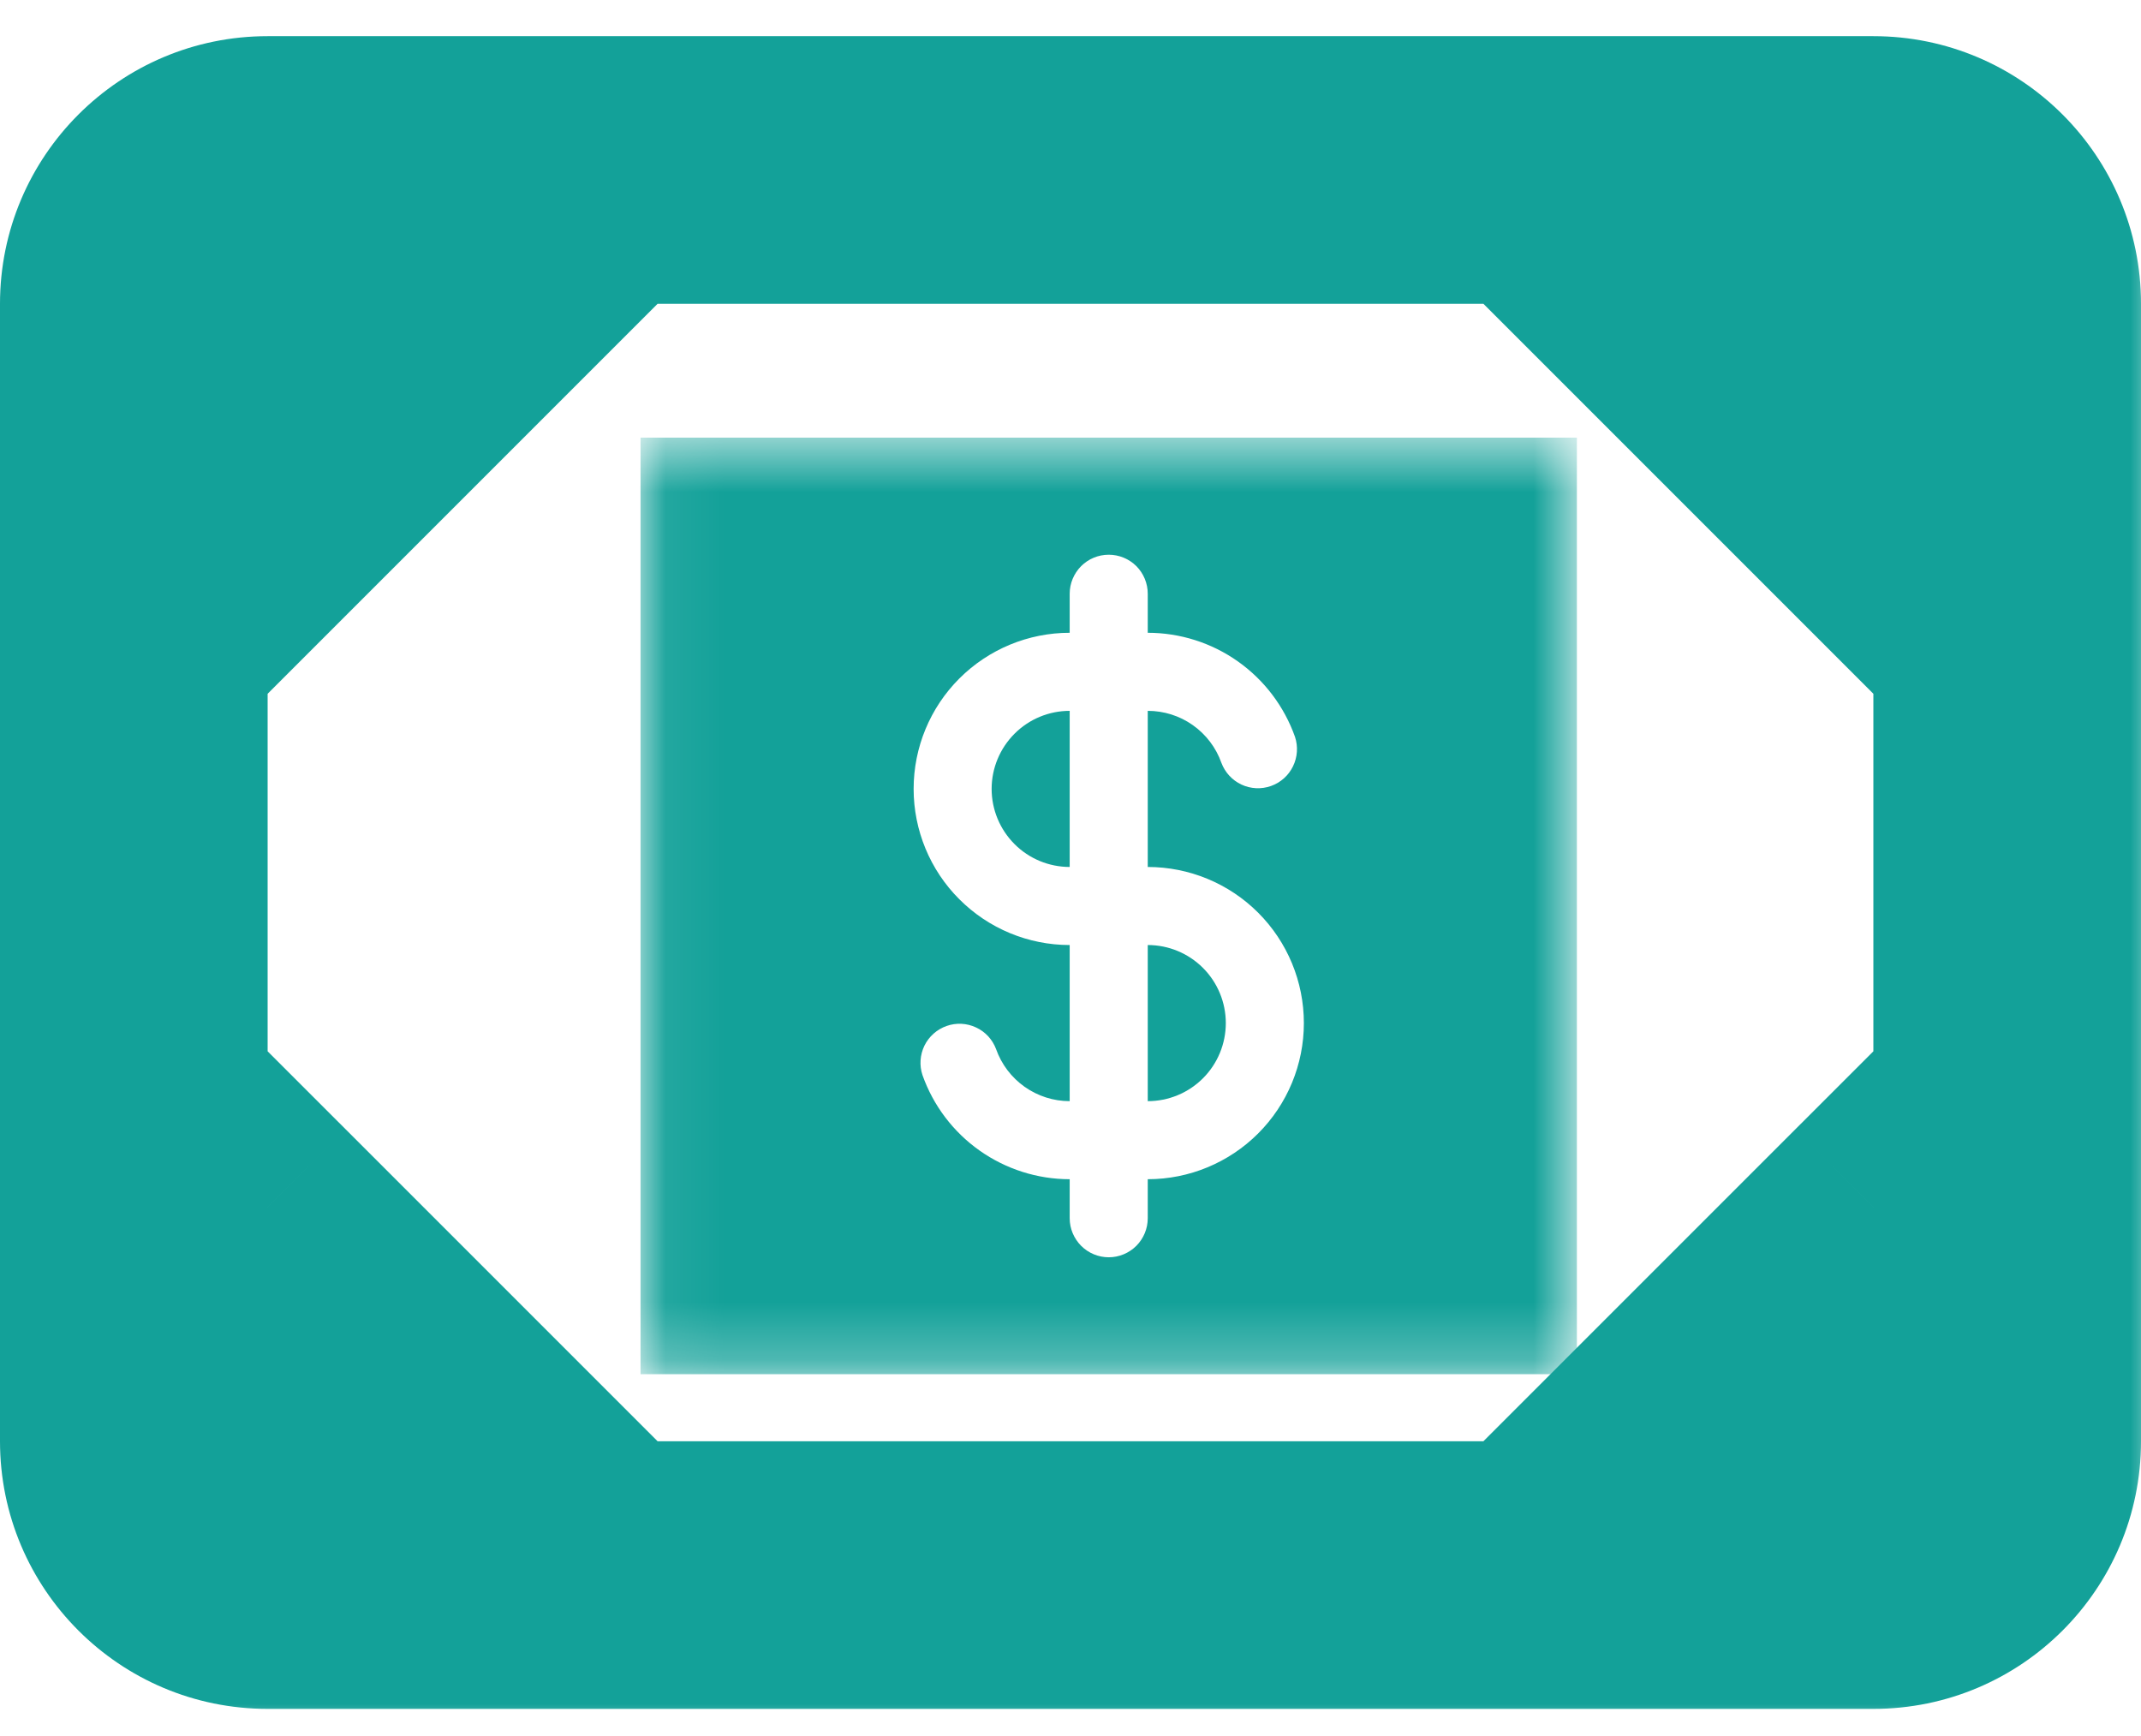 <svg width="37" height="30" viewBox="0 0 37 30" fill="none" xmlns="http://www.w3.org/2000/svg">
<mask id="path-1-outside-1_1261_128" maskUnits="userSpaceOnUse" x="-0.688" y="-0.062" width="38" height="30" fill="black">
<rect fill="white" x="-0.688" y="-0.062" width="38" height="30"/>
<path fill-rule="evenodd" clip-rule="evenodd" d="M2.312 5.25C2.312 3.973 3.348 2.938 4.625 2.938H32.375C33.652 2.938 34.688 3.973 34.688 5.25V24.906C34.688 26.183 33.652 27.219 32.375 27.219H4.625C3.348 27.219 2.312 26.183 2.312 24.906V5.25ZM8.383 4.961H4.336V9.008L8.383 4.961ZM32.664 4.961H28.617L32.664 9.008V4.961ZM8.383 25.195H4.336V21.148L8.383 25.195ZM32.664 25.195H28.617L32.664 21.148V25.195Z"/>
</mask>
<path d="M4.336 4.961V2.648H2.023V4.961H4.336ZM8.383 4.961L10.018 6.596L13.966 2.648H8.383V4.961ZM4.336 9.008H2.023V14.591L5.971 10.643L4.336 9.008ZM28.617 4.961V2.648H23.034L26.982 6.596L28.617 4.961ZM32.664 4.961H34.977V2.648H32.664V4.961ZM32.664 9.008L31.029 10.643L34.977 14.591V9.008H32.664ZM4.336 25.195H2.023V27.508H4.336V25.195ZM8.383 25.195V27.508H13.966L10.018 23.56L8.383 25.195ZM4.336 21.148L5.971 19.513L2.023 15.566V21.148H4.336ZM28.617 25.195L26.982 23.56L23.034 27.508H28.617V25.195ZM32.664 25.195V27.508H34.977V25.195H32.664ZM32.664 21.148H34.977V15.566L31.029 19.513L32.664 21.148ZM4.625 0.625C2.071 0.625 0 2.696 0 5.25H4.625V5.25V0.625ZM32.375 0.625H4.625V5.25H32.375V0.625ZM37 5.25C37 2.696 34.929 0.625 32.375 0.625V5.25H37ZM37 24.906V5.25H32.375V24.906H37ZM32.375 29.531C34.929 29.531 37 27.461 37 24.906H32.375V29.531ZM4.625 29.531H32.375V24.906H4.625V29.531ZM0 24.906C0 27.461 2.071 29.531 4.625 29.531V24.906H4.625H0ZM0 5.25V24.906H4.625V5.25H0ZM4.336 7.273H8.383V2.648H4.336V7.273ZM6.648 9.008V4.961H2.023V9.008H6.648ZM6.748 3.326L2.701 7.373L5.971 10.643L10.018 6.596L6.748 3.326ZM28.617 7.273H32.664V2.648H28.617V7.273ZM34.299 7.373L30.252 3.326L26.982 6.596L31.029 10.643L34.299 7.373ZM30.352 4.961V9.008H34.977V4.961H30.352ZM4.336 27.508H8.383V22.883H4.336V27.508ZM2.023 21.148V25.195H6.648V21.148H2.023ZM10.018 23.56L5.971 19.513L2.701 22.784L6.748 26.831L10.018 23.56ZM28.617 27.508H32.664V22.883H28.617V27.508ZM31.029 19.513L26.982 23.56L30.252 26.831L34.299 22.784L31.029 19.513ZM34.977 25.195V21.148H30.352V25.195H34.977Z" fill="#13A199" mask="url(#path-1-outside-1_1261_128)"/>
<g clip-path="url(#clip0_1261_128)">
<mask id="mask0_1261_128" style="mask-type:luminance" maskUnits="userSpaceOnUse" x="11" y="7" width="17" height="17">
<path d="M11.067 7.562H27.255V23.75H11.067V7.562Z" fill="white"/>
</mask>
<g mask="url(#mask0_1261_128)">
<path d="M17.137 13.633C17.137 13.275 17.28 12.932 17.533 12.679C17.785 12.426 18.129 12.284 18.486 12.284V14.982C18.129 14.982 17.785 14.84 17.533 14.587C17.28 14.334 17.137 13.991 17.137 13.633ZM21.184 17.68C21.184 18.038 21.042 18.381 20.789 18.634C20.536 18.887 20.193 19.029 19.835 19.029V16.331C20.193 16.331 20.536 16.473 20.789 16.726C21.042 16.979 21.184 17.322 21.184 17.68Z" fill="#13A199"/>
<path fill-rule="evenodd" clip-rule="evenodd" d="M27.255 7.562H11.067V23.75H27.255V7.562ZM19.161 9.586C19.34 9.586 19.511 9.657 19.638 9.783C19.764 9.91 19.835 10.082 19.835 10.26V10.935C20.393 10.935 20.938 11.108 21.393 11.43C21.849 11.752 22.193 12.208 22.38 12.734C22.435 12.901 22.423 13.084 22.345 13.243C22.268 13.402 22.131 13.524 21.964 13.583C21.797 13.642 21.614 13.633 21.454 13.558C21.294 13.483 21.17 13.348 21.108 13.183C21.015 12.92 20.842 12.692 20.614 12.531C20.387 12.37 20.114 12.284 19.835 12.284V14.982C20.551 14.982 21.237 15.266 21.743 15.772C22.249 16.278 22.533 16.964 22.533 17.68C22.533 18.395 22.249 19.081 21.743 19.587C21.237 20.093 20.551 20.378 19.835 20.378V21.052C19.835 21.231 19.764 21.402 19.638 21.529C19.511 21.655 19.34 21.727 19.161 21.727C18.982 21.727 18.81 21.655 18.684 21.529C18.558 21.402 18.486 21.231 18.486 21.052V20.378C17.928 20.378 17.384 20.204 16.928 19.882C16.473 19.56 16.128 19.105 15.942 18.579C15.886 18.411 15.899 18.228 15.976 18.069C16.054 17.911 16.191 17.789 16.358 17.73C16.524 17.671 16.707 17.68 16.867 17.755C17.028 17.829 17.152 17.964 17.214 18.13C17.307 18.393 17.48 18.62 17.707 18.781C17.935 18.942 18.207 19.029 18.486 19.029V16.331C17.771 16.331 17.085 16.047 16.579 15.54C16.073 15.035 15.789 14.348 15.789 13.633C15.789 12.917 16.073 12.231 16.579 11.725C17.085 11.219 17.771 10.935 18.486 10.935V10.26C18.486 10.082 18.558 9.91 18.684 9.783C18.81 9.657 18.982 9.586 19.161 9.586Z" fill="#13A199"/>
</g>
</g>
<defs>
<clipPath id="clip0_1261_128">
<rect width="16.188" height="16.188" fill="white" transform="translate(11.067 7.562)"/>
</clipPath>
</defs>
</svg>

